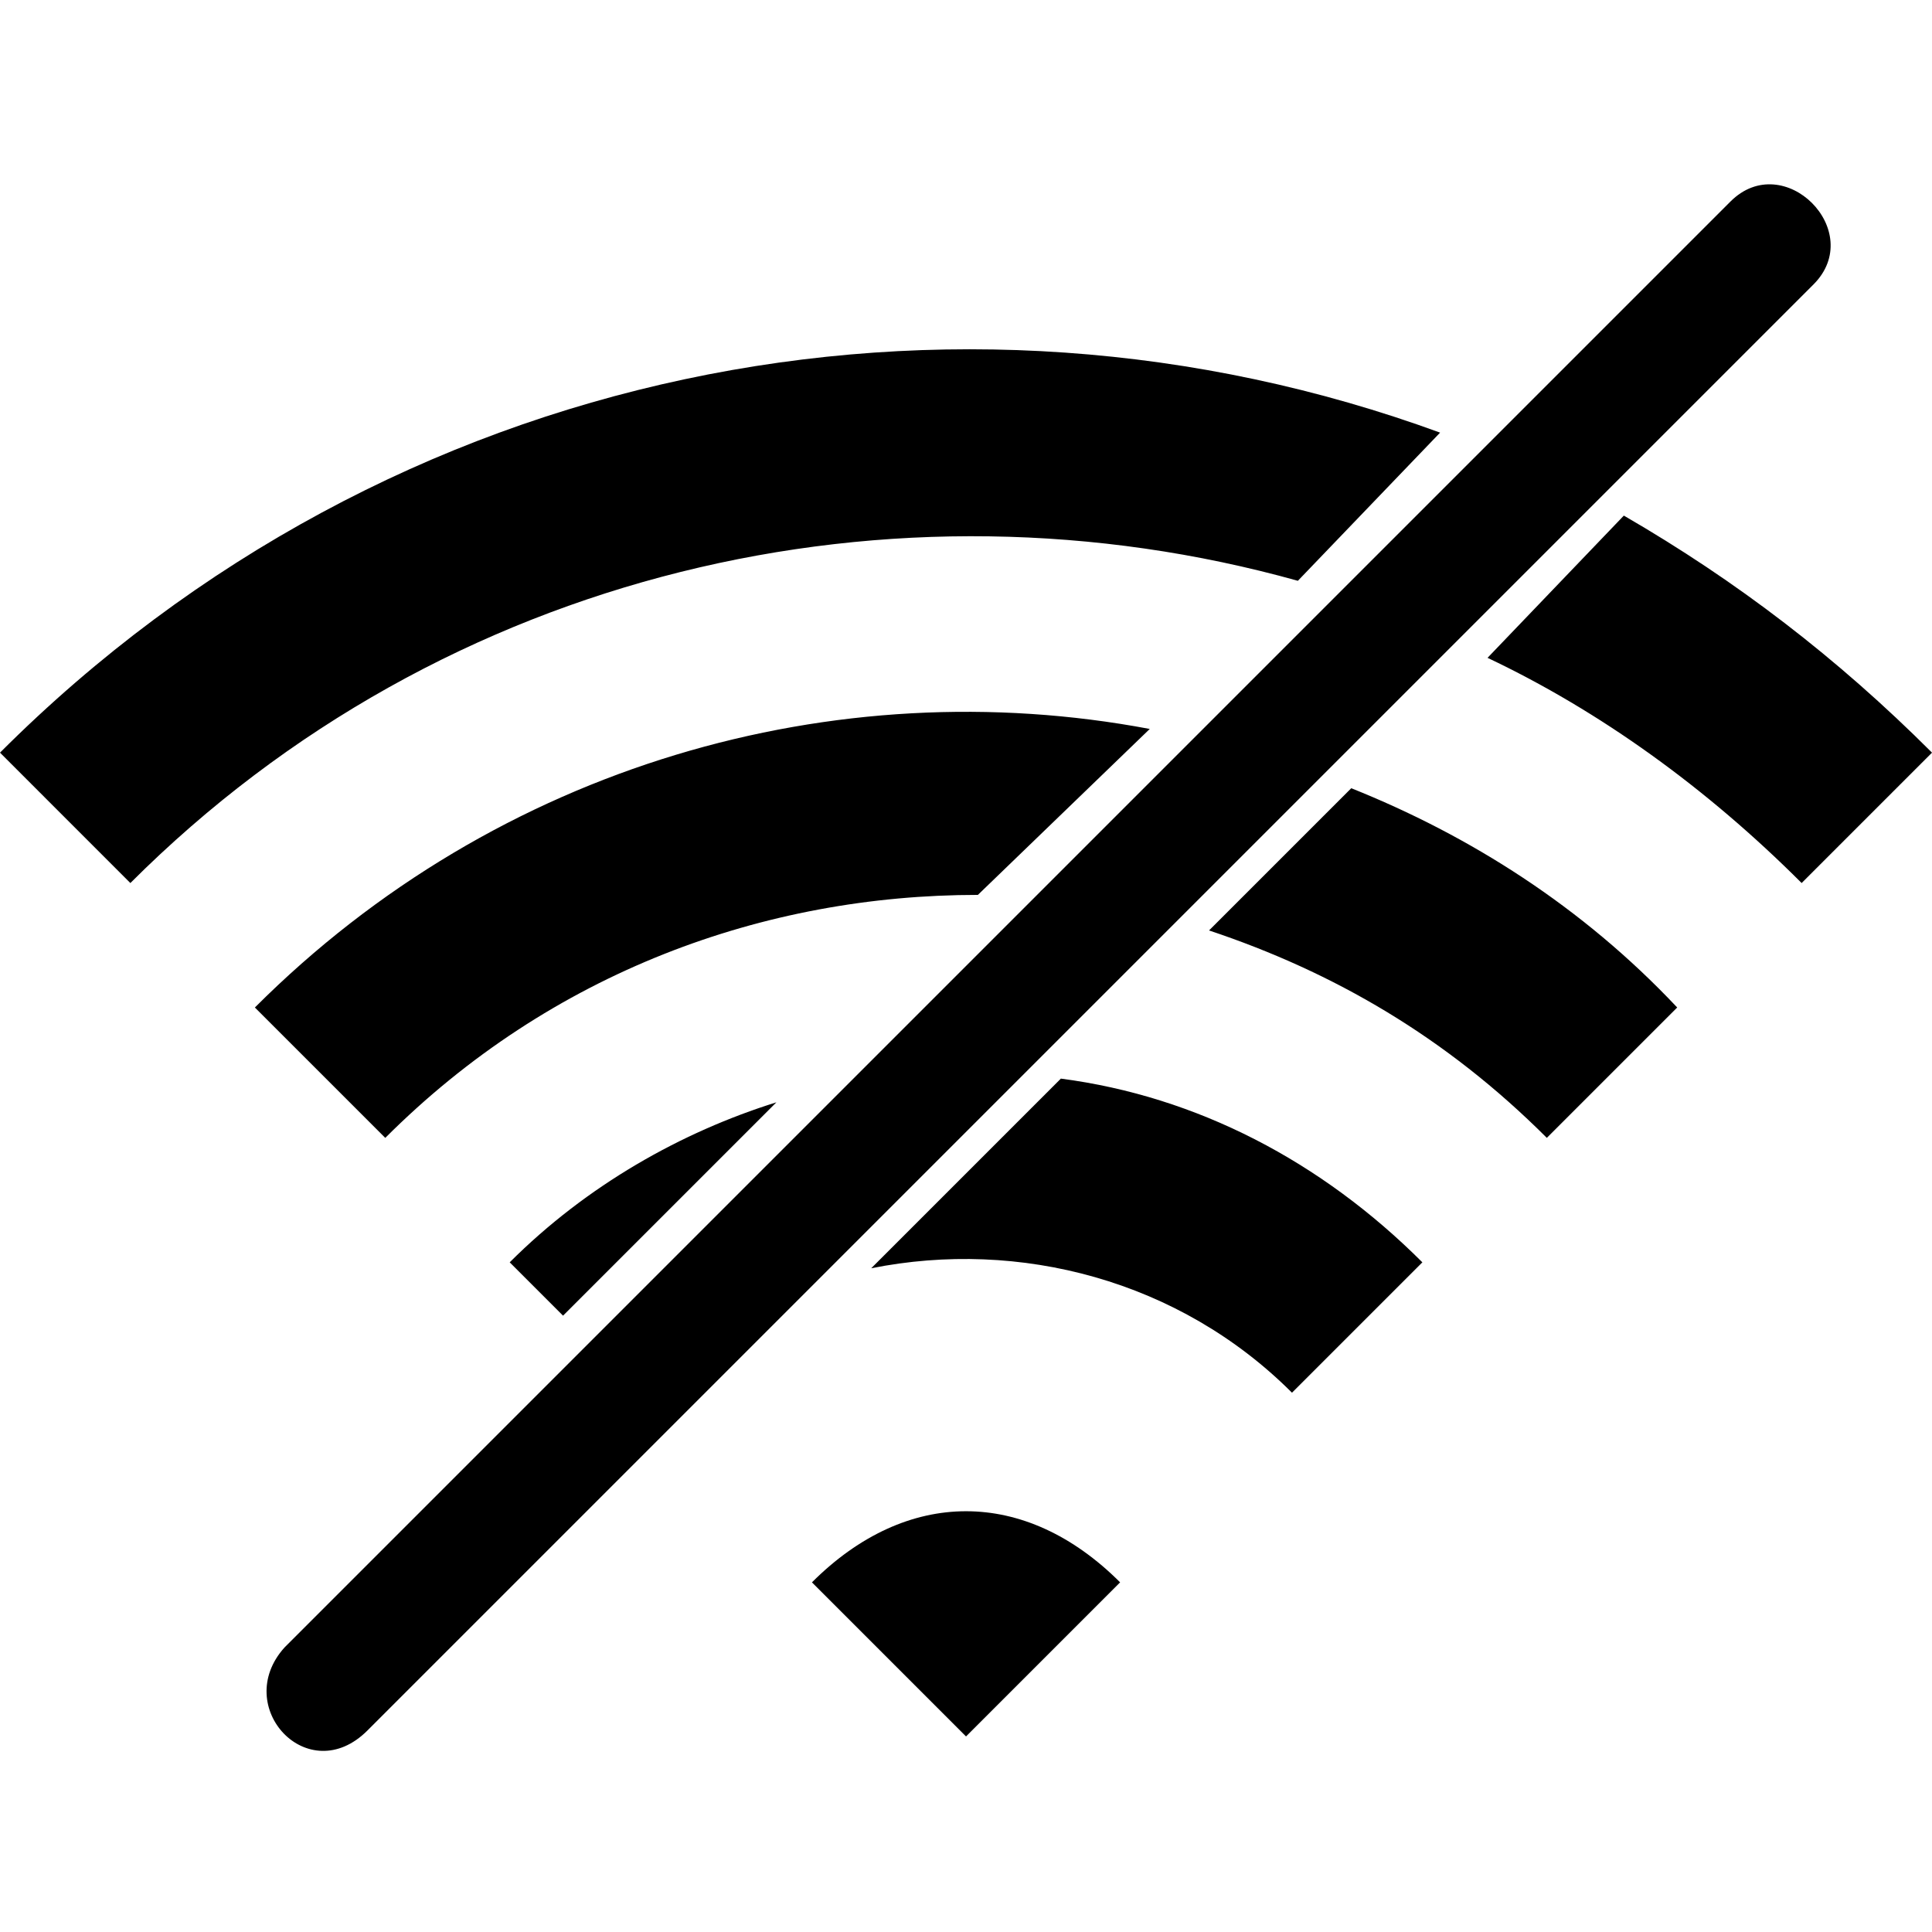 <?xml version="1.0" encoding="UTF-8"?>
<svg width="512pt" height="512pt" version="1.1" viewBox="0 0 512 512" xmlns="http://www.w3.org/2000/svg">
 <path d="m0 199.46c103.66-103.66 252.86-131.93 381.64-84.809l-37.691 39.266c-106.8-29.84-226.16-3.141-309.4 80.098zm97.375 259.14c-15.707 15.707-36.121-6.281-21.988-21.988l383.21-383.21c14.137-14.137 36.121 7.852 21.988 21.988zm332.96-321.96c29.84 17.277 56.539 37.691 81.668 62.82l-34.551 34.551c-25.129-25.129-53.398-45.547-83.238-59.68zm-215.16 282.7c25.129-25.129 56.539-25.129 81.668 0l-40.836 40.836-40.836-40.836zm-80.098-84.809c20.418-20.418 45.547-34.551 70.676-42.406l-56.539 56.539-14.137-14.137zm146.06-48.688c36.121 4.711 69.105 21.988 95.805 48.688l-34.551 34.551c-29.84-29.84-72.246-40.836-111.51-32.98l50.258-50.258zm-213.59-18.848c64.395-64.395 153.91-89.52 237.15-73.816l-45.547 43.977c-56.539 0-113.08 20.418-157.05 64.395l-34.551-34.551zm290.55-58.109c31.41 12.562 61.25 31.41 86.379 58.109l-34.551 34.551c-26.699-26.699-56.539-43.977-89.52-54.969z"/>
</svg>
